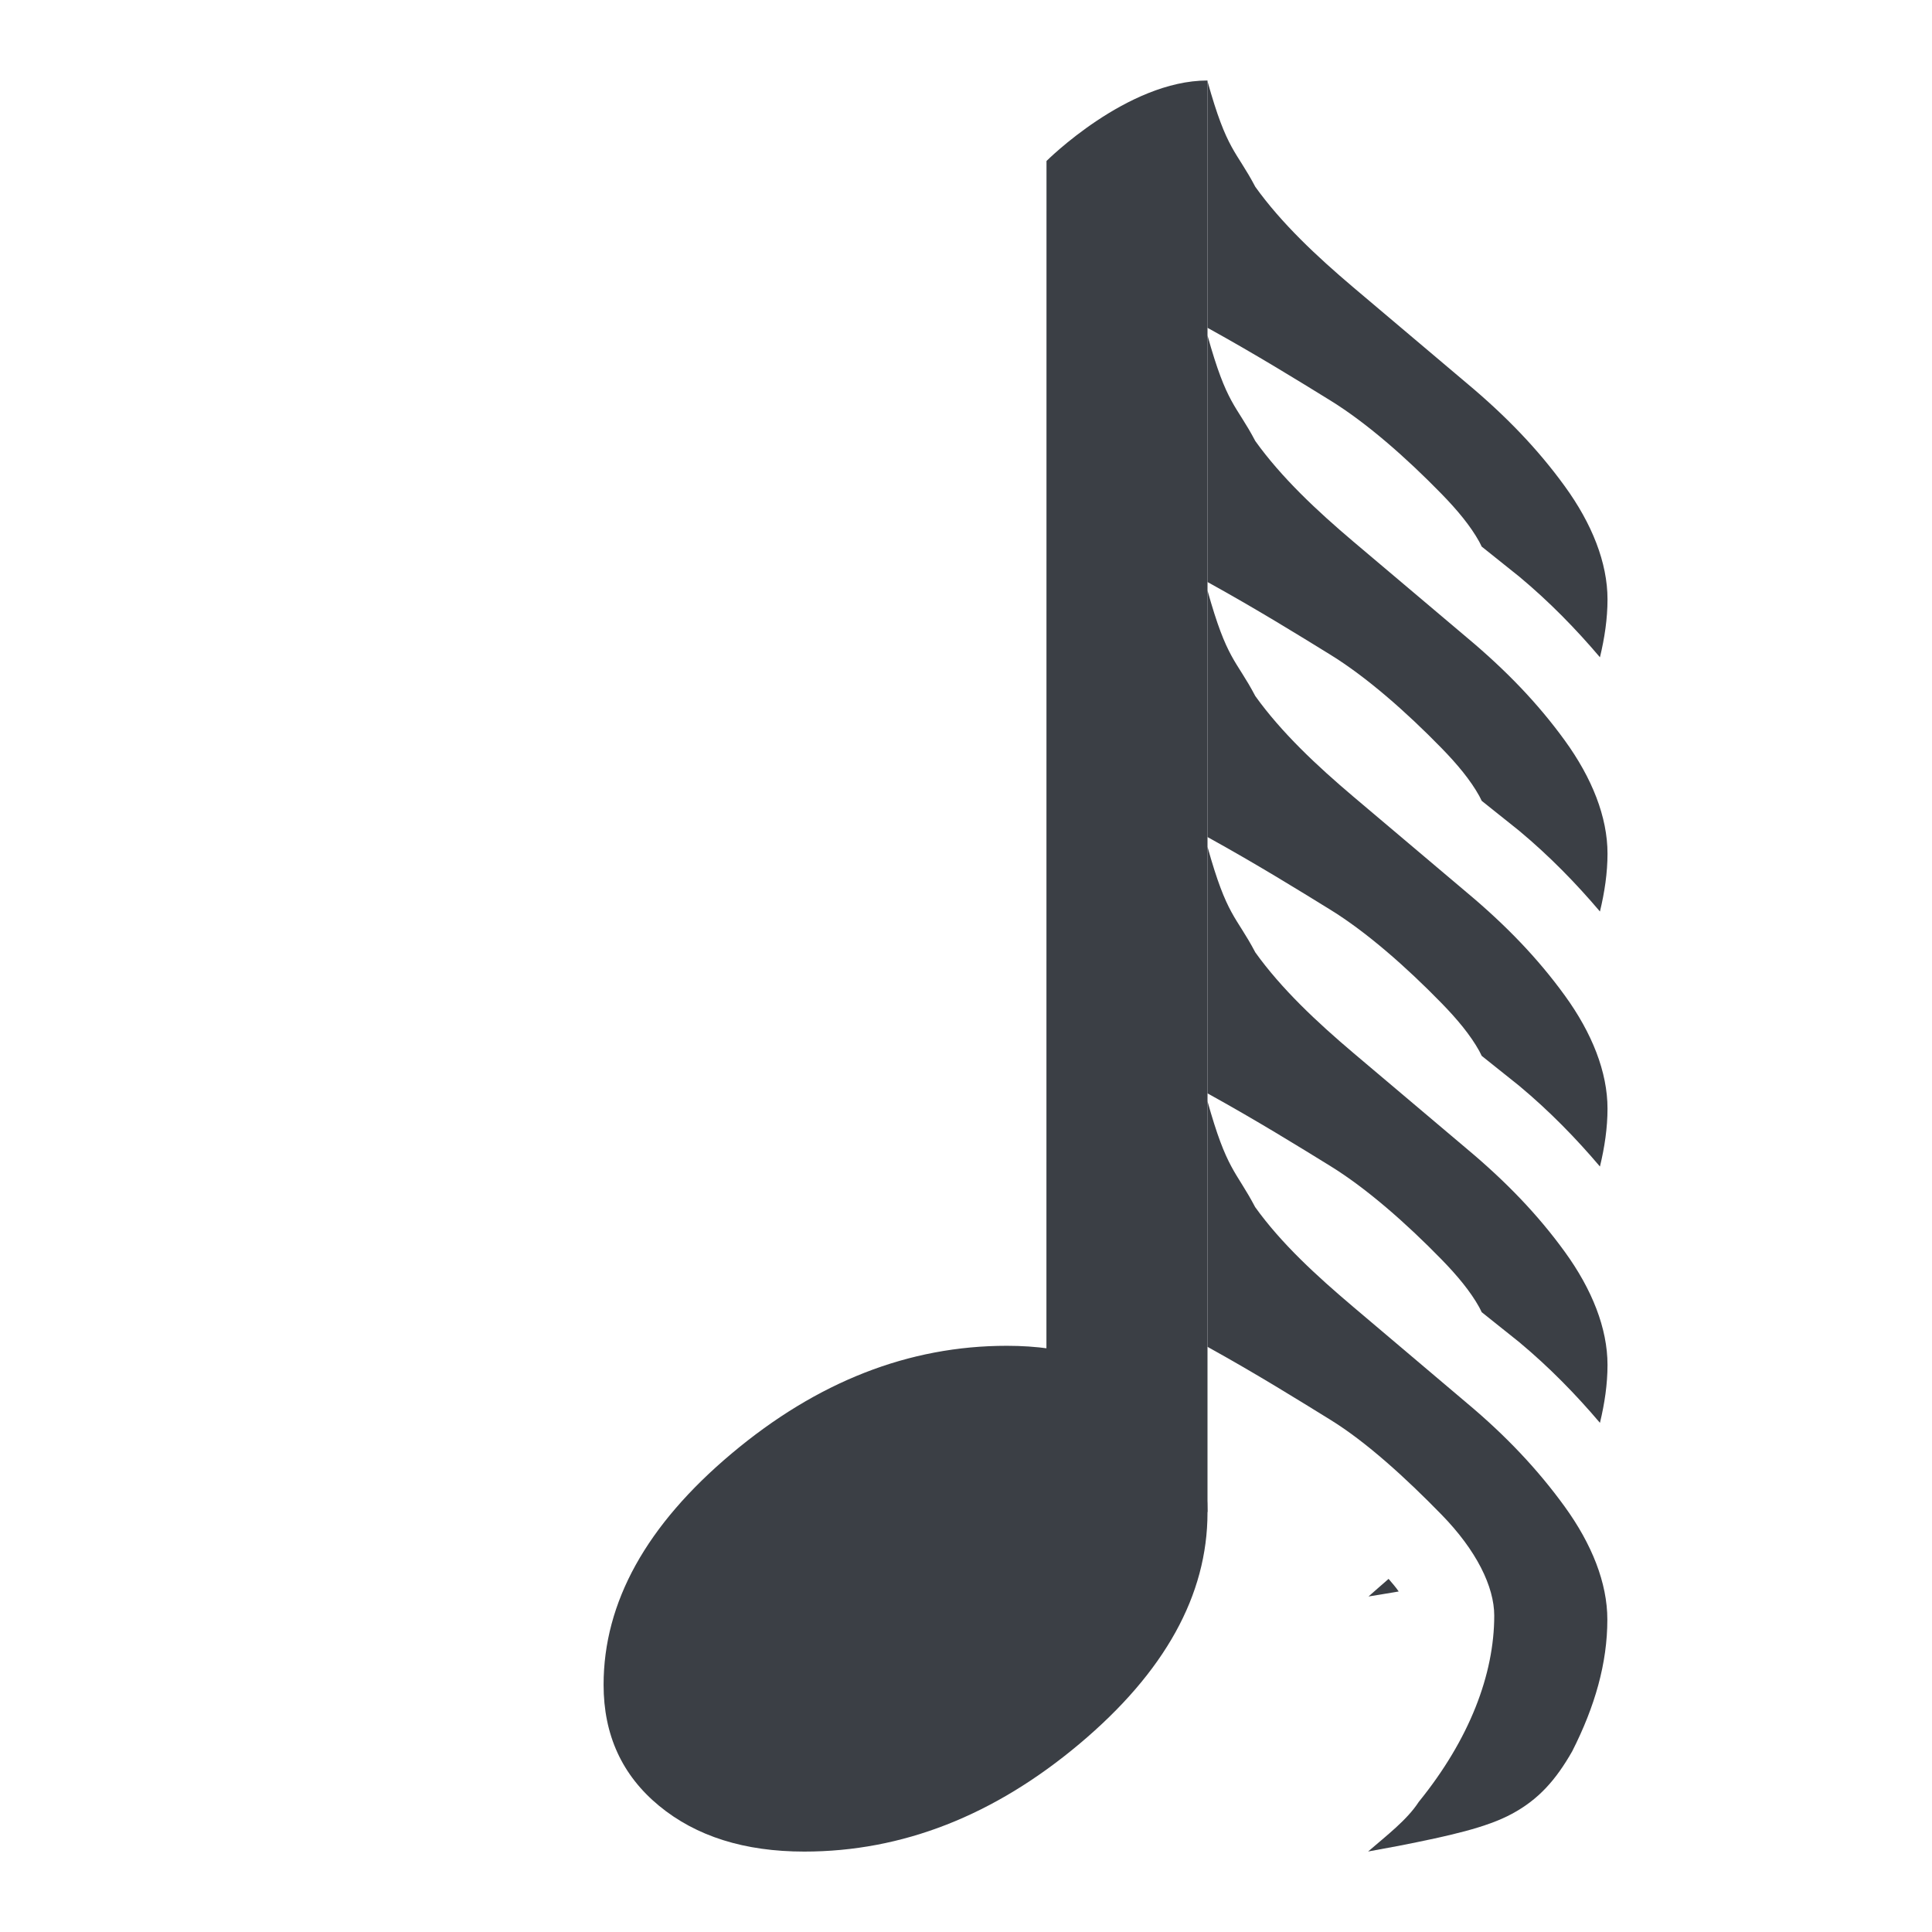 <?xml version='1.0'?><svg height='24' version='1.1' width='24' xmlns='http://www.w3.org/2000/svg'><g transform='translate(-148,-243)'><path d='m 161,245 c 0,0 1,-1 2,-1 2.5e-4,0.011 0,17.782 0,17.782 l -2.001,0 z' style='fill:#3b3f45;fill-rule:nonzero;stroke-width:1.508;enable-background:new'/><path d='m 160.507,259.718 c -1.217,0 -2.356,0.446 -3.417,1.337 -1.061,0.891 -1.592,1.849 -1.592,2.874 0,0.624 0.23,1.125 0.69,1.504 0.46,0.379 1.061,0.568 1.803,0.568 1.217,0 2.356,-0.446 3.417,-1.337 1.061,-0.891 1.592,-1.849 1.592,-2.874 0,-0.624 -0.23,-1.125 -0.69,-1.504 -0.46,-0.379 -1.061,-0.568 -1.803,-0.568' style='fill:#3b3f45;fill-rule:nonzero'/><path d='m 163,244.01 0,3.062 c 0.603,0.333 1.128,0.657 1.531,0.906 0.443,0.274 0.931,0.701 1.375,1.156 0.198,0.203 0.36,0.398 0.469,0.594 0.011,0.019 0.021,0.043 0.031,0.062 l 0.469,0.375 c 0.375,0.313 0.704,0.651 1,1 0.058,-0.239 0.094,-0.481 0.094,-0.719 0,-0.455 -0.192,-0.939 -0.531,-1.406 -0.335,-0.462 -0.732,-0.874 -1.219,-1.281 l -1.406,-1.188 c -0.456,-0.386 -0.895,-0.798 -1.219,-1.25 -0.241,-0.458 -0.351,-0.439 -0.594,-1.312 z' style='fill:#3b3f45;fill-rule:nonzero'/><path d='m 163,256.673 0,3.058 c 0.603,0.333 1.128,0.66 1.531,0.909 0.443,0.274 0.931,0.719 1.375,1.174 0.435,0.445 0.656,0.896 0.656,1.256 -3e-5,0.728 -0.306,1.535 -0.938,2.314 -0.146,0.225 -0.398,0.416 -0.629,0.616 0,0 0.337,-0.062 0.379,-0.07 0.639,-0.126 1.093,-0.228 1.406,-0.397 0.334,-0.179 0.548,-0.423 0.75,-0.777 0.284,-0.559 0.437,-1.098 0.437,-1.637 0,-0.455 -0.192,-0.937 -0.531,-1.405 -0.335,-0.462 -0.732,-0.882 -1.219,-1.289 l -1.406,-1.19 c -0.456,-0.386 -0.895,-0.788 -1.219,-1.24 -0.241,-0.458 -0.351,-0.449 -0.594,-1.322 z' style='fill:#3b3f45;fill-rule:nonzero'/><path d='m 163,253.519 0,3.063 c 0.603,0.333 1.128,0.657 1.531,0.906 0.443,0.274 0.931,0.701 1.375,1.156 0.198,0.203 0.36,0.398 0.469,0.594 0.011,0.019 0.021,0.043 0.031,0.062 l 0.469,0.375 c 0.375,0.313 0.704,0.651 1,1 0.058,-0.239 0.094,-0.481 0.094,-0.719 0,-0.455 -0.192,-0.939 -0.531,-1.406 -0.335,-0.462 -0.732,-0.874 -1.219,-1.281 l -1.406,-1.188 c -0.456,-0.386 -0.895,-0.798 -1.219,-1.25 -0.241,-0.458 -0.351,-0.439 -0.594,-1.312 z m 2.25,9.094 c -0.086,0.074 -0.164,0.144 -0.25,0.219 0,0 0.333,-0.054 0.375,-0.062 -0.035,-0.053 -0.074,-0.095 -0.125,-0.156 z' style='fill:#3b3f45;fill-rule:nonzero'/><path d='m 163,247.168 0,3.062 c 0.603,0.333 1.128,0.657 1.531,0.906 0.443,0.274 0.931,0.701 1.375,1.156 0.198,0.203 0.36,0.398 0.469,0.594 0.011,0.019 0.021,0.043 0.031,0.062 l 0.469,0.375 c 0.375,0.313 0.704,0.651 1,1 0.058,-0.239 0.094,-0.481 0.094,-0.719 0,-0.455 -0.192,-0.939 -0.531,-1.406 -0.335,-0.462 -0.732,-0.874 -1.219,-1.281 l -1.406,-1.188 c -0.456,-0.386 -0.895,-0.798 -1.219,-1.25 -0.241,-0.458 -0.351,-0.439 -0.594,-1.312 z' style='fill:#3b3f45;fill-rule:nonzero'/><path d='m 163,250.336 0,3.062 c 0.603,0.333 1.128,0.657 1.531,0.906 0.443,0.274 0.931,0.701 1.375,1.156 0.198,0.203 0.36,0.398 0.469,0.594 0.011,0.019 0.021,0.043 0.031,0.062 l 0.469,0.375 c 0.375,0.313 0.704,0.651 1,1 0.058,-0.239 0.094,-0.481 0.094,-0.719 0,-0.455 -0.192,-0.939 -0.531,-1.406 -0.335,-0.462 -0.732,-0.874 -1.219,-1.281 l -1.406,-1.188 c -0.456,-0.386 -0.895,-0.798 -1.219,-1.25 -0.241,-0.458 -0.351,-0.439 -0.594,-1.312 z' style='fill:#3b3f45;fill-rule:nonzero'/></g></svg>